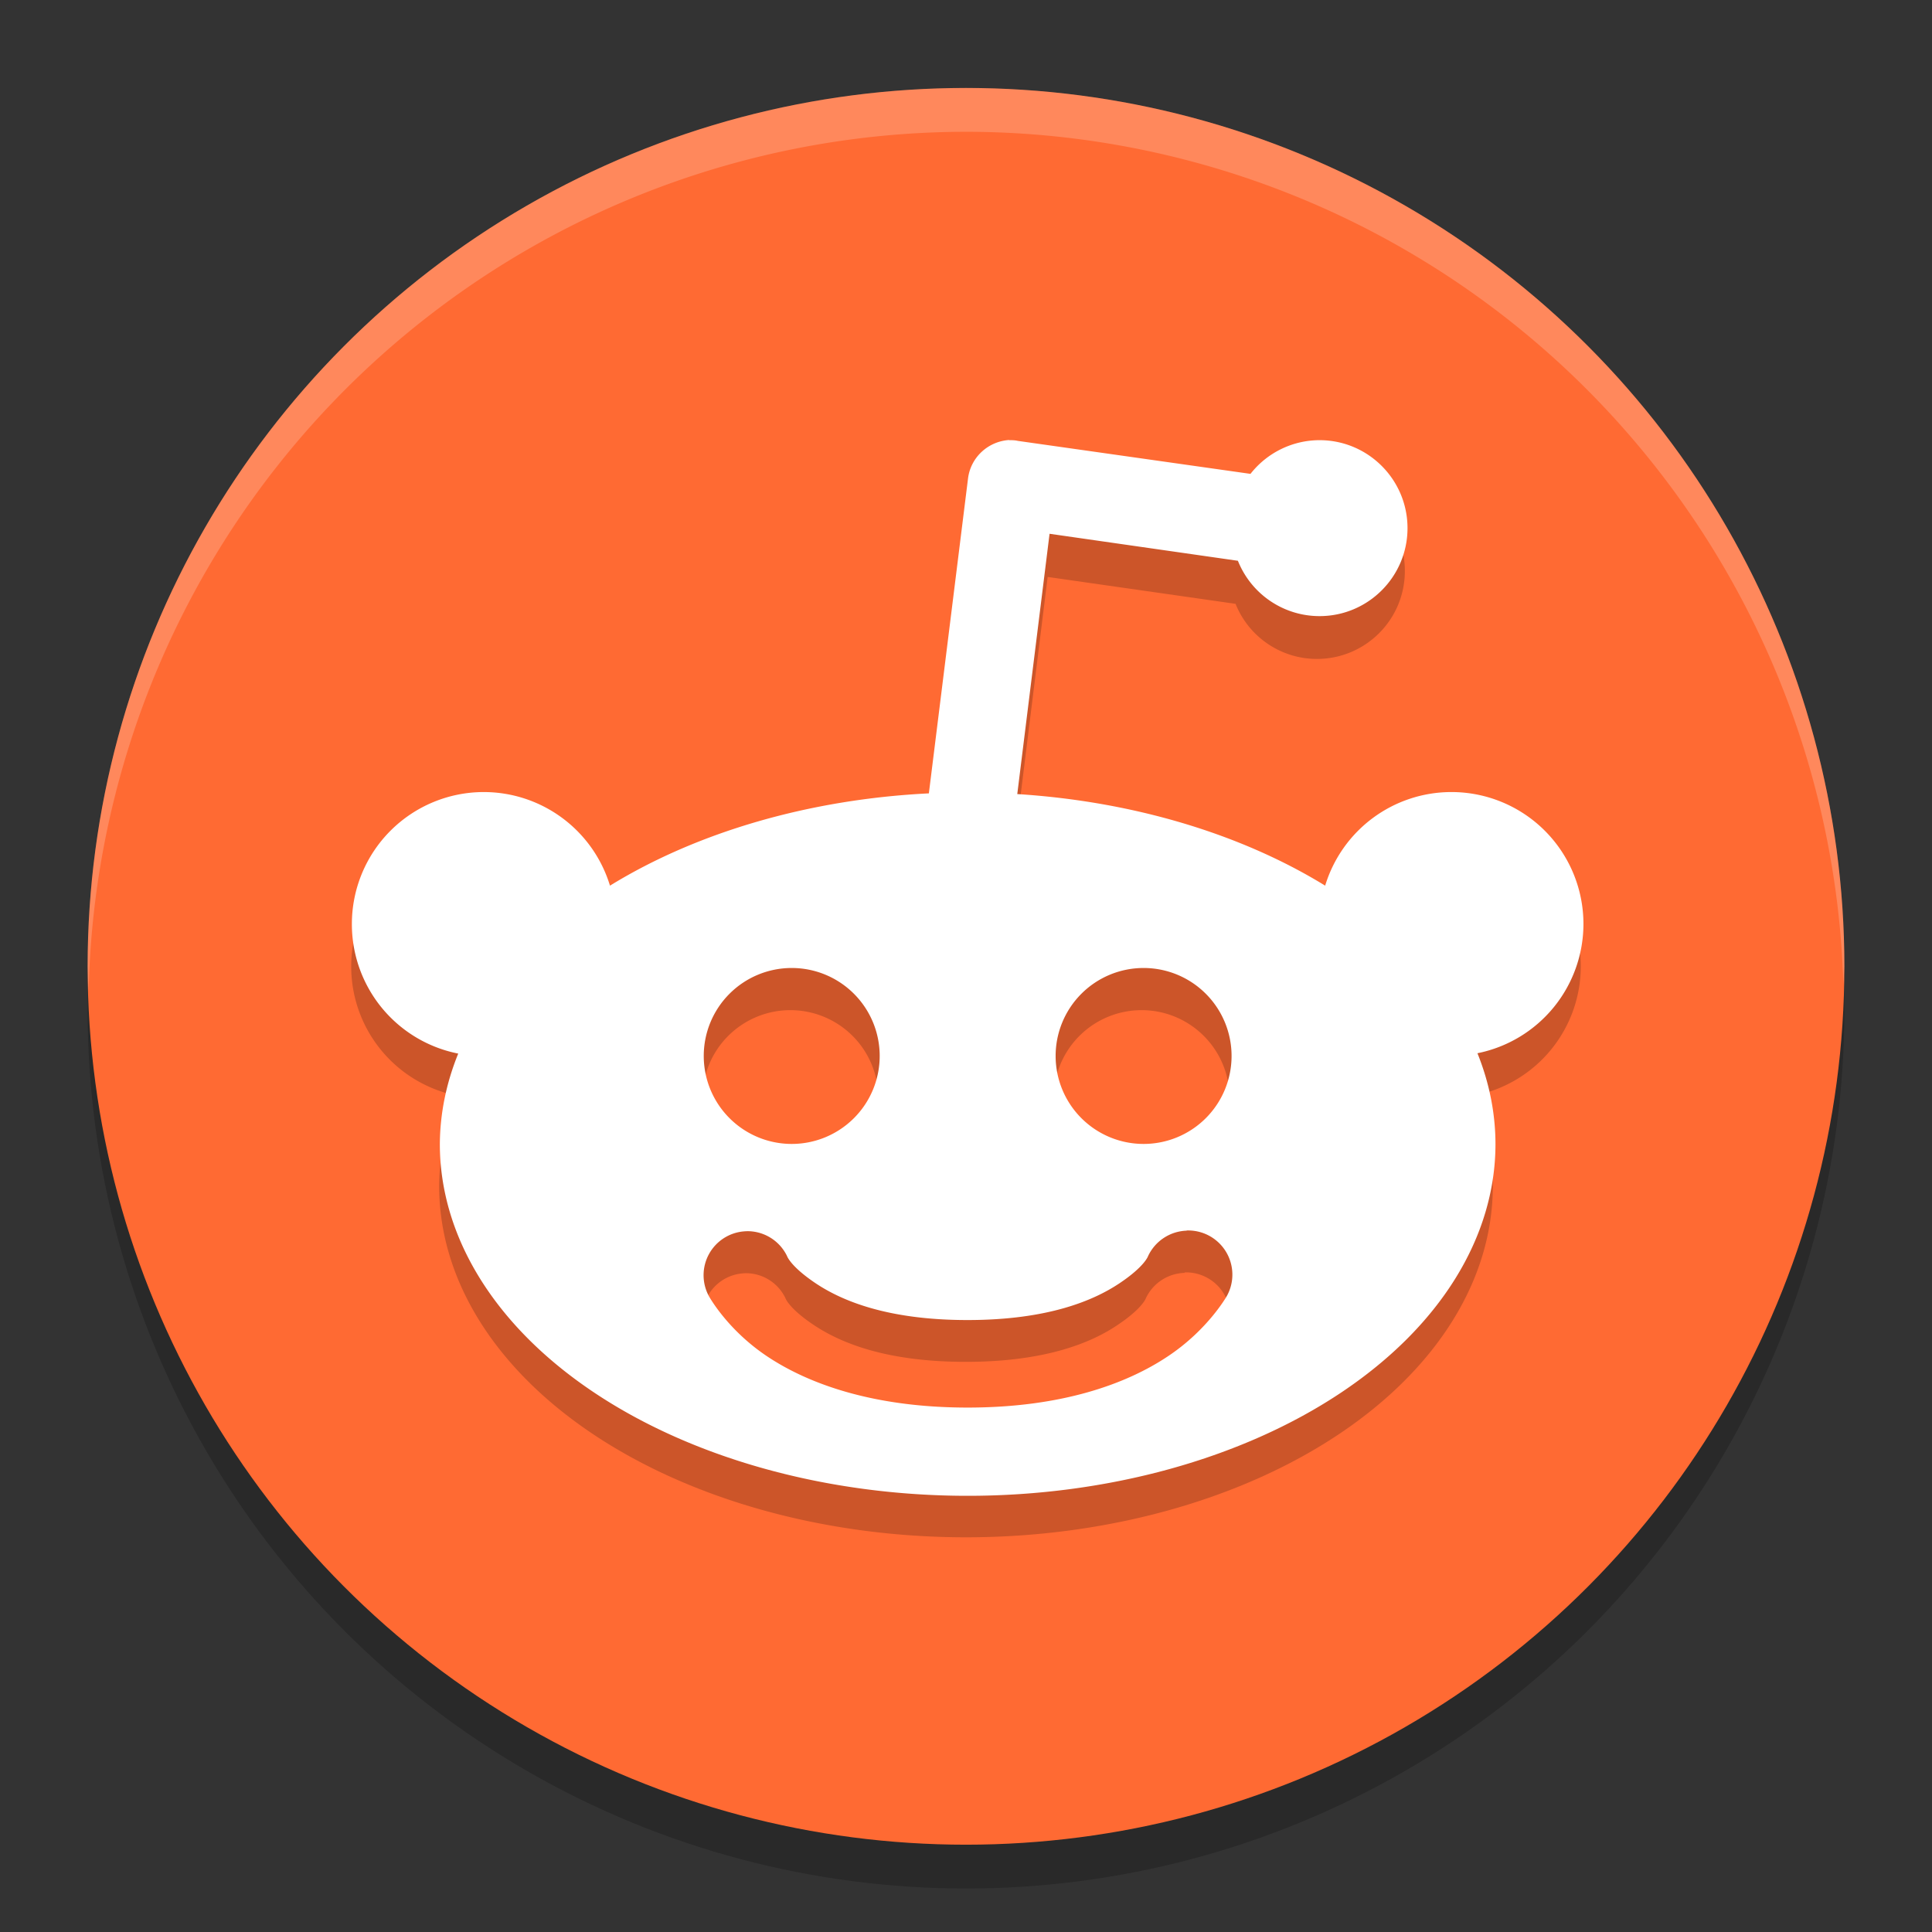 <svg width="22" height="22" version="1.1" viewBox="0 0 5.82 5.82" xmlns="http://www.w3.org/2000/svg">
 <rect x="0" y="0" width="5.82" height="5.82" fill="#333333" stroke="none"/>
 <g transform="translate(0,-291.179)">
  <g transform="translate(-.265 .265)">
   <circle cx="3.175" cy="293.957" r="2.646" style="opacity:.2"/>
   <circle cx="3.175" cy="293.825" r="2.646" style="fill:#ff6a33"/>
   <path d="m3.175 291.179a2.646 2.646 0 0 0 -2.646 2.646 2.646 2.646 0 0 0 0.003 0.077 2.646 2.646 0 0 1 2.643 -2.591 2.646 2.646 0 0 1 2.643 2.569 2.646 2.646 0 0 0 0.003 -0.055 2.646 2.646 0 0 0 -2.646 -2.646z" style="fill:#ffffff;opacity:.2"/>
   <path d="m3.3 292.369c-0.064 4e-3 -0.116 0.053-0.124 0.116l-0.118 0.947a1.587 1.058 0 0 0 -0.959 0.278 0.397 0.397 0 0 0 -0.379 -0.282 0.397 0.397 0 0 0 -0.397 0.397 0.397 0.397 0 0 0 0.32 0.39 1.587 1.058 0 0 0 -0.055 0.272 1.587 1.058 0 0 0 1.587 1.058 1.587 1.058 0 0 0 1.587 -1.058 1.587 1.058 0 0 0 -0.054 -0.273 0.397 0.397 0 0 0 0.319 -0.389 0.397 0.397 0 0 0 -0.397 -0.397 0.397 0.397 0 0 0 -0.38 0.282 1.587 1.058 0 0 0 -0.926 -0.275l0.097-0.783 0.566 0.081c0.04 0.1 0.137 0.166 0.245 0.166 0.146 0 0.265-0.118 0.265-0.265-1.8e-6 -0.146-0.118-0.265-0.265-0.265-0.081 1.4e-4 -0.158 0.037-0.208 0.101l-0.7-0.099c-0.009-2e-3 -0.018-2e-3 -0.026-2e-3zm-0.654 1.588a0.265 0.265 0 0 1 0.265 0.265 0.265 0.265 0 0 1 -0.265 0.265 0.265 0.265 0 0 1 -0.265 -0.265 0.265 0.265 0 0 1 0.265 -0.265zm1.058 0a0.265 0.265 0 0 1 0.265 0.265 0.265 0.265 0 0 1 -0.265 0.265 0.265 0.265 0 0 1 -0.265 -0.265 0.265 0.265 0 0 1 0.265 -0.265zm0.13 0.79a0.133 0.133 0 0 1 0.121 0.196s-0.056 0.102-0.178 0.183c-0.122 0.081-0.315 0.154-0.602 0.154-0.287 0-0.481-0.073-0.603-0.154-0.122-0.081-0.176-0.183-0.176-0.183a0.132 0.132 0 0 1 0.106 -0.193 0.132 0.132 0 0 1 0.013 -5.2e-4 0.132 0.132 0 0 1 0.116 0.075s0.01 0.031 0.087 0.082c0.077 0.051 0.213 0.11 0.456 0.11 0.243 0 0.38-0.059 0.456-0.11 0.077-0.051 0.087-0.082 0.087-0.082a0.133 0.133 0 0 1 0.116 -0.076z" style="opacity:.2"/>
   <path transform="matrix(.265 0 0 .265 0 290.65)" d="m12.473 5.998c-0.242 0.015-0.44 0.199-0.469 0.439l-0.445 3.578a6 4 0 0 0 -3.625 1.049 1.5 1.5 0 0 0 -1.434 -1.064 1.5 1.5 0 0 0 -1.5 1.5 1.5 1.5 0 0 0 1.209 1.473 6 4 0 0 0 -0.209 1.027 6 4 0 0 0 6 4 6 4 0 0 0 6 -4 6 4 0 0 0 -0.205 -1.031 1.5 1.5 0 0 0 1.205 -1.469 1.5 1.5 0 0 0 -1.5 -1.5 1.5 1.5 0 0 0 -1.436 1.064 6 4 0 0 0 -3.5 -1.041l0.367-2.959 2.141 0.307c0.152 0.38 0.519 0.629 0.928 0.629 0.552 0 1-0.448 1-1-7e-6 -0.552-0.448-1-1-1-0.307 5.291e-4 -0.596 0.142-0.785 0.383l-2.645-0.375c-0.033-0.008-0.066-0.008-0.1-0.008zm-2.473 6.002a1 1 0 0 1 1 1 1 1 0 0 1 -1 1 1 1 0 0 1 -1 -1 1 1 0 0 1 1 -1zm4 0a1 1 0 0 1 1 1 1 1 0 0 1 -1 1 1 1 0 0 1 -1 -1 1 1 0 0 1 1 -1zm0.49 2.984a0.502 0.502 0 0 1 0.459 0.74s-0.213 0.385-0.674 0.691c-0.46 0.307-1.192 0.582-2.275 0.582s-1.819-0.275-2.279-0.582c-0.46-0.307-0.666-0.691-0.666-0.691a0.5 0.5 0 0 1 0.402 -0.73 0.5 0.5 0 0 1 0.051 -2e-3 0.5 0.5 0 0 1 0.439 0.283s0.038 0.117 0.328 0.311c0.29 0.193 0.806 0.416 1.723 0.416 0.917 0 1.435-0.223 1.725-0.416 0.29-0.193 0.328-0.311 0.328-0.311a0.502 0.502 0 0 1 0.438 -0.289z" style="fill:#ffffff"/>
  </g>
 </g>
</svg>
